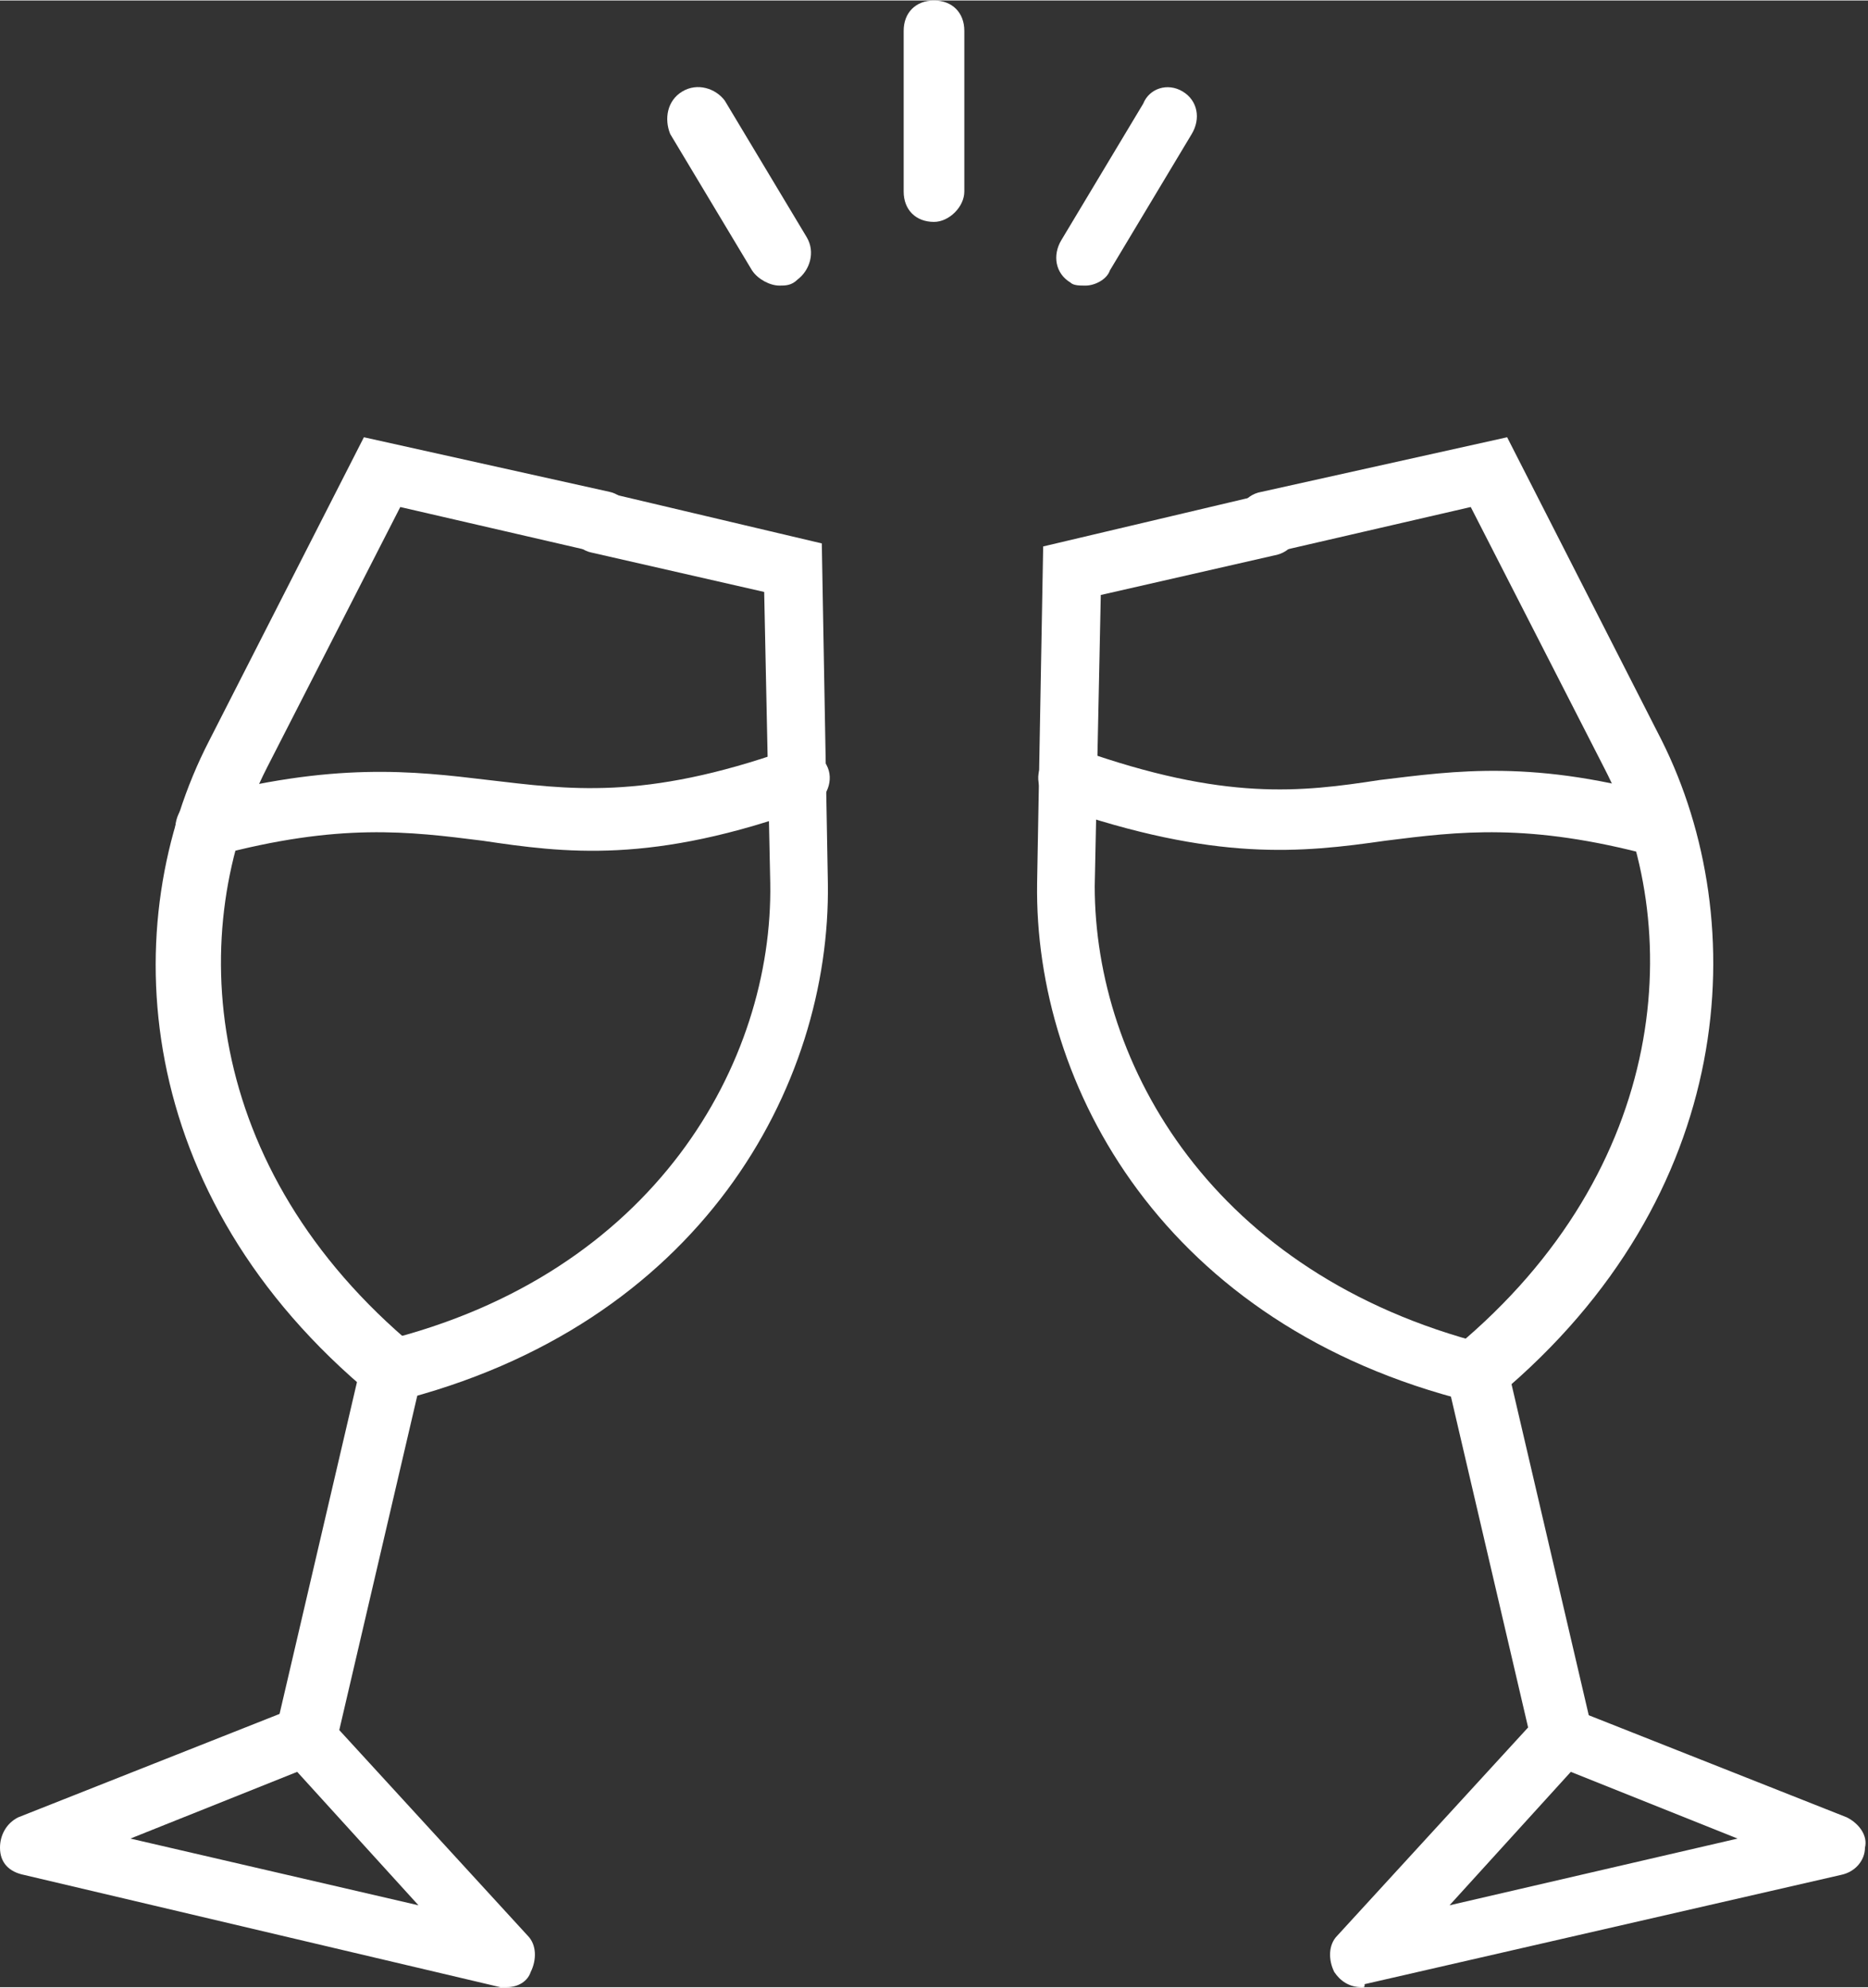 <svg version="1.1" width="47" height="50" xmlns="http://www.w3.org/2000/svg" xmlns:xlink="http://www.w3.org/1999/xlink" x="0px" y="0px"
	 viewBox="0 0 61.6 65.5" style="enable-background:new 0 0 61.6 65.5;" xml:space="preserve">
<rect x="0" y="0" width="61.6" height="65.5" fill="#333333" stroke="none"/>
<g>
	<g>
		<path fill="#ffffff" d="M12.9,46.2c-0.2,0-0.5-0.1-0.6-0.2c-8-6.6-8.5-15.6-5.4-21.6l5.1-10l8.1,1.8c0.5,0.1,0.9,0.7,0.8,1.2
			c-0.1,0.5-0.7,0.9-1.2,0.8l-6.5-1.5l-4.4,8.6c-2.7,5.3-2.2,13.2,4.9,19.1c0.4,0.4,0.5,1,0.1,1.4C13.4,46.1,13.1,46.2,12.9,46.2z"
			/>
	</g>
	<g>
		<path fill="#ffffff" d="M12.9,46.2c-0.4,0-0.9-0.3-1-0.8c-0.1-0.5,0.2-1.1,0.7-1.2c9-2.2,12.9-9.2,12.8-15.1l-0.2-9.6l-5.7-1.3
			c-0.5-0.1-0.9-0.7-0.8-1.2c0.1-0.5,0.7-0.9,1.2-0.8l7.2,1.7l0.2,11.2c0.1,6.7-4.2,14.6-14.3,17.1C13,46.2,12.9,46.2,12.9,46.2z"/>
	</g>
	<g>
		<path fill="#ffffff" d="M6.8,28.2c-0.4,0-0.8-0.3-1-0.7c-0.1-0.5,0.2-1.1,0.7-1.2c4.5-1.2,7.1-0.9,9.6-0.6c2.6,0.3,5.1,0.7,9.9-1
			c0.5-0.2,1.1,0.1,1.3,0.6c0.2,0.5-0.1,1.1-0.6,1.3c-5.2,1.9-8.1,1.5-10.8,1.1c-2.4-0.3-4.7-0.6-8.8,0.5
			C6.9,28.1,6.9,28.2,6.8,28.2z"/>
	</g>
	<g>
		<path fill="#ffffff" d="M16.7,65.5c-0.1,0-0.1,0-0.2,0L0.8,61.8C0.3,61.7,0,61.4,0,60.9c0-0.4,0.2-0.8,0.6-1l9.1-3.6c0.4-0.2,0.8-0.1,1.1,0.3
			l6.6,7.2c0.3,0.3,0.3,0.8,0.1,1.2C17.4,65.3,17.1,65.5,16.7,65.5z M4.3,60.6l9.5,2.2l-4-4.4L4.3,60.6z"/>
	</g>
	<g>
		<path fill="#ffffff" d="M10.1,58.2c-0.1,0-0.1,0-0.2,0C9.3,58.1,9,57.6,9.1,57l2.8-12c0.1-0.5,0.7-0.9,1.2-0.8c0.5,0.1,0.9,0.7,0.8,1.2l-2.8,12
			C11,57.9,10.6,58.2,10.1,58.2z"/>
	</g>
</g>
<g>
	<g>
		<path fill="#ffffff" d="M48.7,46.2c-0.3,0-0.6-0.1-0.8-0.4c-0.4-0.4-0.3-1.1,0.1-1.4c7.1-5.9,7.6-13.9,4.9-19.1l-4.4-8.6l-6.5,1.5
			c-0.5,0.1-1.1-0.2-1.2-0.8c-0.1-0.5,0.2-1.1,0.8-1.2l8.1-1.8l5.1,10c3,6,2.5,15-5.4,21.6C49.2,46.2,49,46.2,48.7,46.2z"/>
	</g>
	<g>
		<path fill="#ffffff" d="M48.7,46.2c-0.1,0-0.2,0-0.2,0c-10.1-2.5-14.4-10.4-14.3-17.1L34.4,18l7.2-1.7c0.5-0.1,1.1,0.2,1.2,0.8s-0.2,1.1-0.8,1.2
			l-5.7,1.3l-0.2,9.6C36.1,35.1,40,42,49,44.3c0.5,0.1,0.9,0.7,0.7,1.2C49.6,45.9,49.2,46.2,48.7,46.2z"/>
	</g>
	<g>
		<path fill="#ffffff" d="M54.8,28.2c-0.1,0-0.2,0-0.3,0c-4.1-1.1-6.4-0.8-8.8-0.5c-2.8,0.4-5.6,0.7-10.8-1.1c-0.5-0.2-0.8-0.8-0.6-1.3
			c0.2-0.5,0.8-0.8,1.3-0.6c4.8,1.7,7.3,1.4,9.9,1c2.5-0.3,5.1-0.7,9.6,0.6c0.5,0.1,0.8,0.7,0.7,1.2C55.7,27.9,55.3,28.2,54.8,28.2z
			"/>
	</g>
	<g>
		<path fill="#ffffff" d="M44.9,65.5c-0.4,0-0.7-0.2-0.9-0.5c-0.2-0.4-0.2-0.9,0.1-1.2l6.6-7.2c0.3-0.3,0.7-0.4,1.1-0.3l9.1,3.6
			c0.4,0.2,0.7,0.6,0.6,1c0,0.4-0.3,0.8-0.8,0.9l-15.7,3.6C45,65.5,45,65.5,44.9,65.5z M51.8,58.4l-4,4.4l9.5-2.2L51.8,58.4z"/>
	</g>
	<g>
		<path fill="#ffffff" d="M51.5,58.2c-0.5,0-0.9-0.3-1-0.8l-2.8-12c-0.1-0.5,0.2-1.1,0.8-1.2c0.5-0.1,1.1,0.2,1.2,0.8l2.8,12
			c0.1,0.5-0.2,1.1-0.8,1.2C51.6,58.2,51.6,58.2,51.5,58.2z"/>
	</g>
</g>
<g>
	<path fill="#ffffff" d="M25.7,9.4c-0.3,0-0.7-0.2-0.9-0.5l-2.7-4.5C21.9,3.9,22,3.3,22.5,3c0.5-0.3,1.1-0.1,1.4,0.3l2.7,4.5
		c0.3,0.5,0.1,1.1-0.3,1.4C26.1,9.4,25.9,9.4,25.7,9.4z"/>
</g>
<g>
	<path fill="#ffffff" d="M35.8,9.4c-0.2,0-0.4,0-0.5-0.1c-0.5-0.3-0.6-0.9-0.3-1.4l2.7-4.5C37.9,2.9,38.5,2.7,39,3c0.5,0.3,0.6,0.9,0.3,1.4
		l-2.7,4.5C36.5,9.2,36.1,9.4,35.8,9.4z"/>
</g>
<g>
	<path fill="#ffffff" d="M30.8,7.3c-0.6,0-1-0.4-1-1V1c0-0.6,0.4-1,1-1s1,0.4,1,1v5.3C31.8,6.8,31.3,7.3,30.8,7.3z"/>
</g>
</svg>
